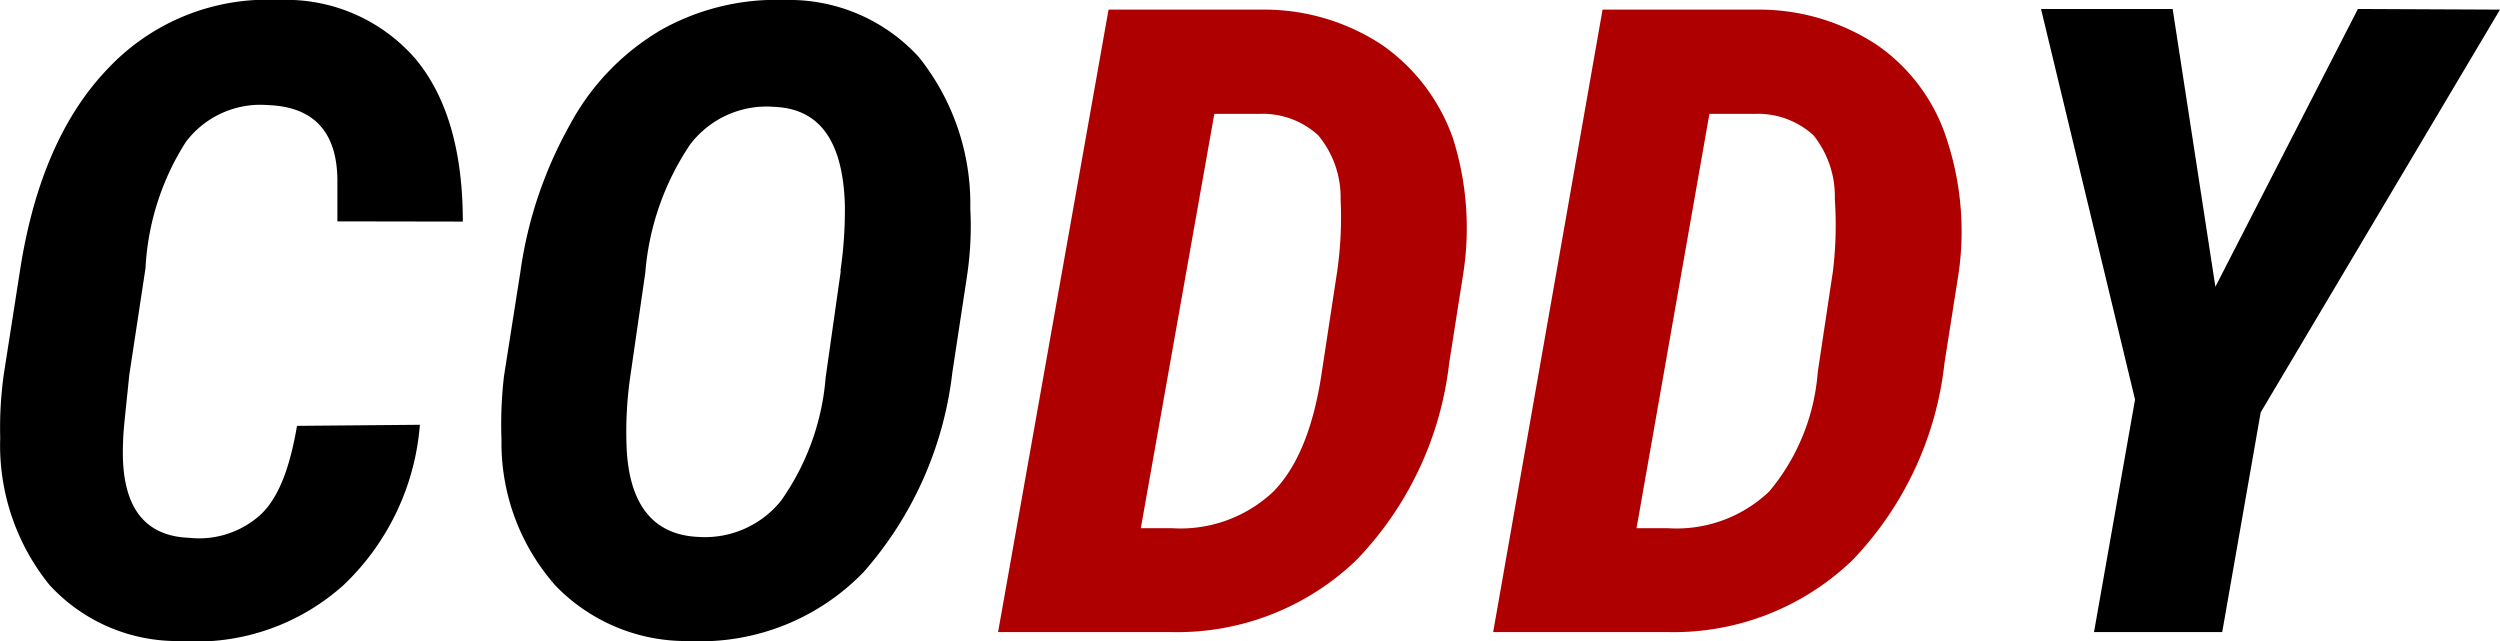 <svg xmlns="http://www.w3.org/2000/svg" viewBox="0 0 117 30"><defs><style>.cls-1{isolation:isolate;}.cls-2{fill:#ae0000;}</style></defs><title>Ресурс 1</title><g id="Слой_2" data-name="Слой 2"><g id="svg42"><g id="g3760"><g id="coddy" class="cls-1"><g id="coddy-2" data-name="coddy"><g id="g33"><path id="path31" d="M21.66,10.37c0-3.32-.75-5.86-2.22-7.62A8,8,0,0,0,13.06,0a10.24,10.24,0,0,0-8,3.2Q1.88,6.5.93,12.7L.18,17.5a18.12,18.12,0,0,0-.17,3,10.38,10.38,0,0,0,2.31,6.88A8.11,8.11,0,0,0,8.45,30a10.31,10.31,0,0,0,7.63-2.62,11.59,11.59,0,0,0,3.57-7.5l-5.75.05c-.34,2-.88,3.4-1.72,4.17a4.28,4.28,0,0,1-3.32,1.07c-2.22-.08-3.23-1.6-3.1-4.47,0-.49.13-1.55.29-3.15l.76-5A12.13,12.13,0,0,1,8.7,6.64a4.37,4.37,0,0,1,3.86-1.72c2.1.08,3.19,1.23,3.23,3.44l0,2ZM43,2.67A8.21,8.21,0,0,0,36.73,0a11,11,0,0,0-5.79,1.4,11.38,11.38,0,0,0-4.28,4.46,19.6,19.6,0,0,0-2.31,6.89l-.76,4.83a19.39,19.39,0,0,0-.12,3A10.07,10.07,0,0,0,26,27.41,8.49,8.49,0,0,0,32.24,30a10.63,10.63,0,0,0,8.18-3.23,17.1,17.1,0,0,0,4.15-9.34l.68-4.47a15.7,15.7,0,0,0,.16-3.2A11,11,0,0,0,43,2.67Zm-3.65,10-.71,5a11.56,11.56,0,0,1-2.1,5.78,4.57,4.57,0,0,1-3.82,1.68c-2.18-.08-3.32-1.56-3.4-4.34a18.06,18.06,0,0,1,.17-3.12l.71-4.91a12.52,12.52,0,0,1,2.1-6A4.49,4.49,0,0,1,36.22,5c2.14.08,3.23,1.6,3.32,4.59A19.77,19.77,0,0,1,39.33,12.7Zm71-12.25-6.67,13-2-13H95.52l4.4,18.28L98,29.58h6l1.8-10.28L117,.45Z"/></g></g><g id="coddy-3" data-name="coddy"><g id="g38"><path id="path36" class="cls-2" d="M64.72,2.13A10,10,0,0,0,59.22.45H51.88L46.71,29.58h8.06a12.1,12.1,0,0,0,8.69-3.35A15.84,15.84,0,0,0,67.82,17l.67-4.26A13.89,13.89,0,0,0,68,6.48,8.93,8.93,0,0,0,64.72,2.13ZM62.58,12.7l-.72,4.72C61.48,20,60.73,21.84,59.6,23a6.33,6.33,0,0,1-4.75,1.72l-1.46,0L56.83,5.33h2.1a3.84,3.84,0,0,1,2.76,1,4.53,4.53,0,0,1,1.05,3A17.69,17.69,0,0,1,62.58,12.7ZM91.11,6.52a8.51,8.51,0,0,0-3.23-4.39A10,10,0,0,0,82.38.45H75L69.88,29.58H78a12.08,12.08,0,0,0,8.68-3.35A15.79,15.79,0,0,0,91,17l.67-4.26A13.76,13.76,0,0,0,91.11,6.52ZM85.78,12.7l-.71,4.72A9.85,9.85,0,0,1,82.8,23a6.29,6.29,0,0,1-4.74,1.72l-1.47,0L80,5.33h2.1a3.86,3.86,0,0,1,2.77,1,4.59,4.59,0,0,1,1,3A17.9,17.9,0,0,1,85.78,12.7Z"/></g></g></g></g></g></g></svg>